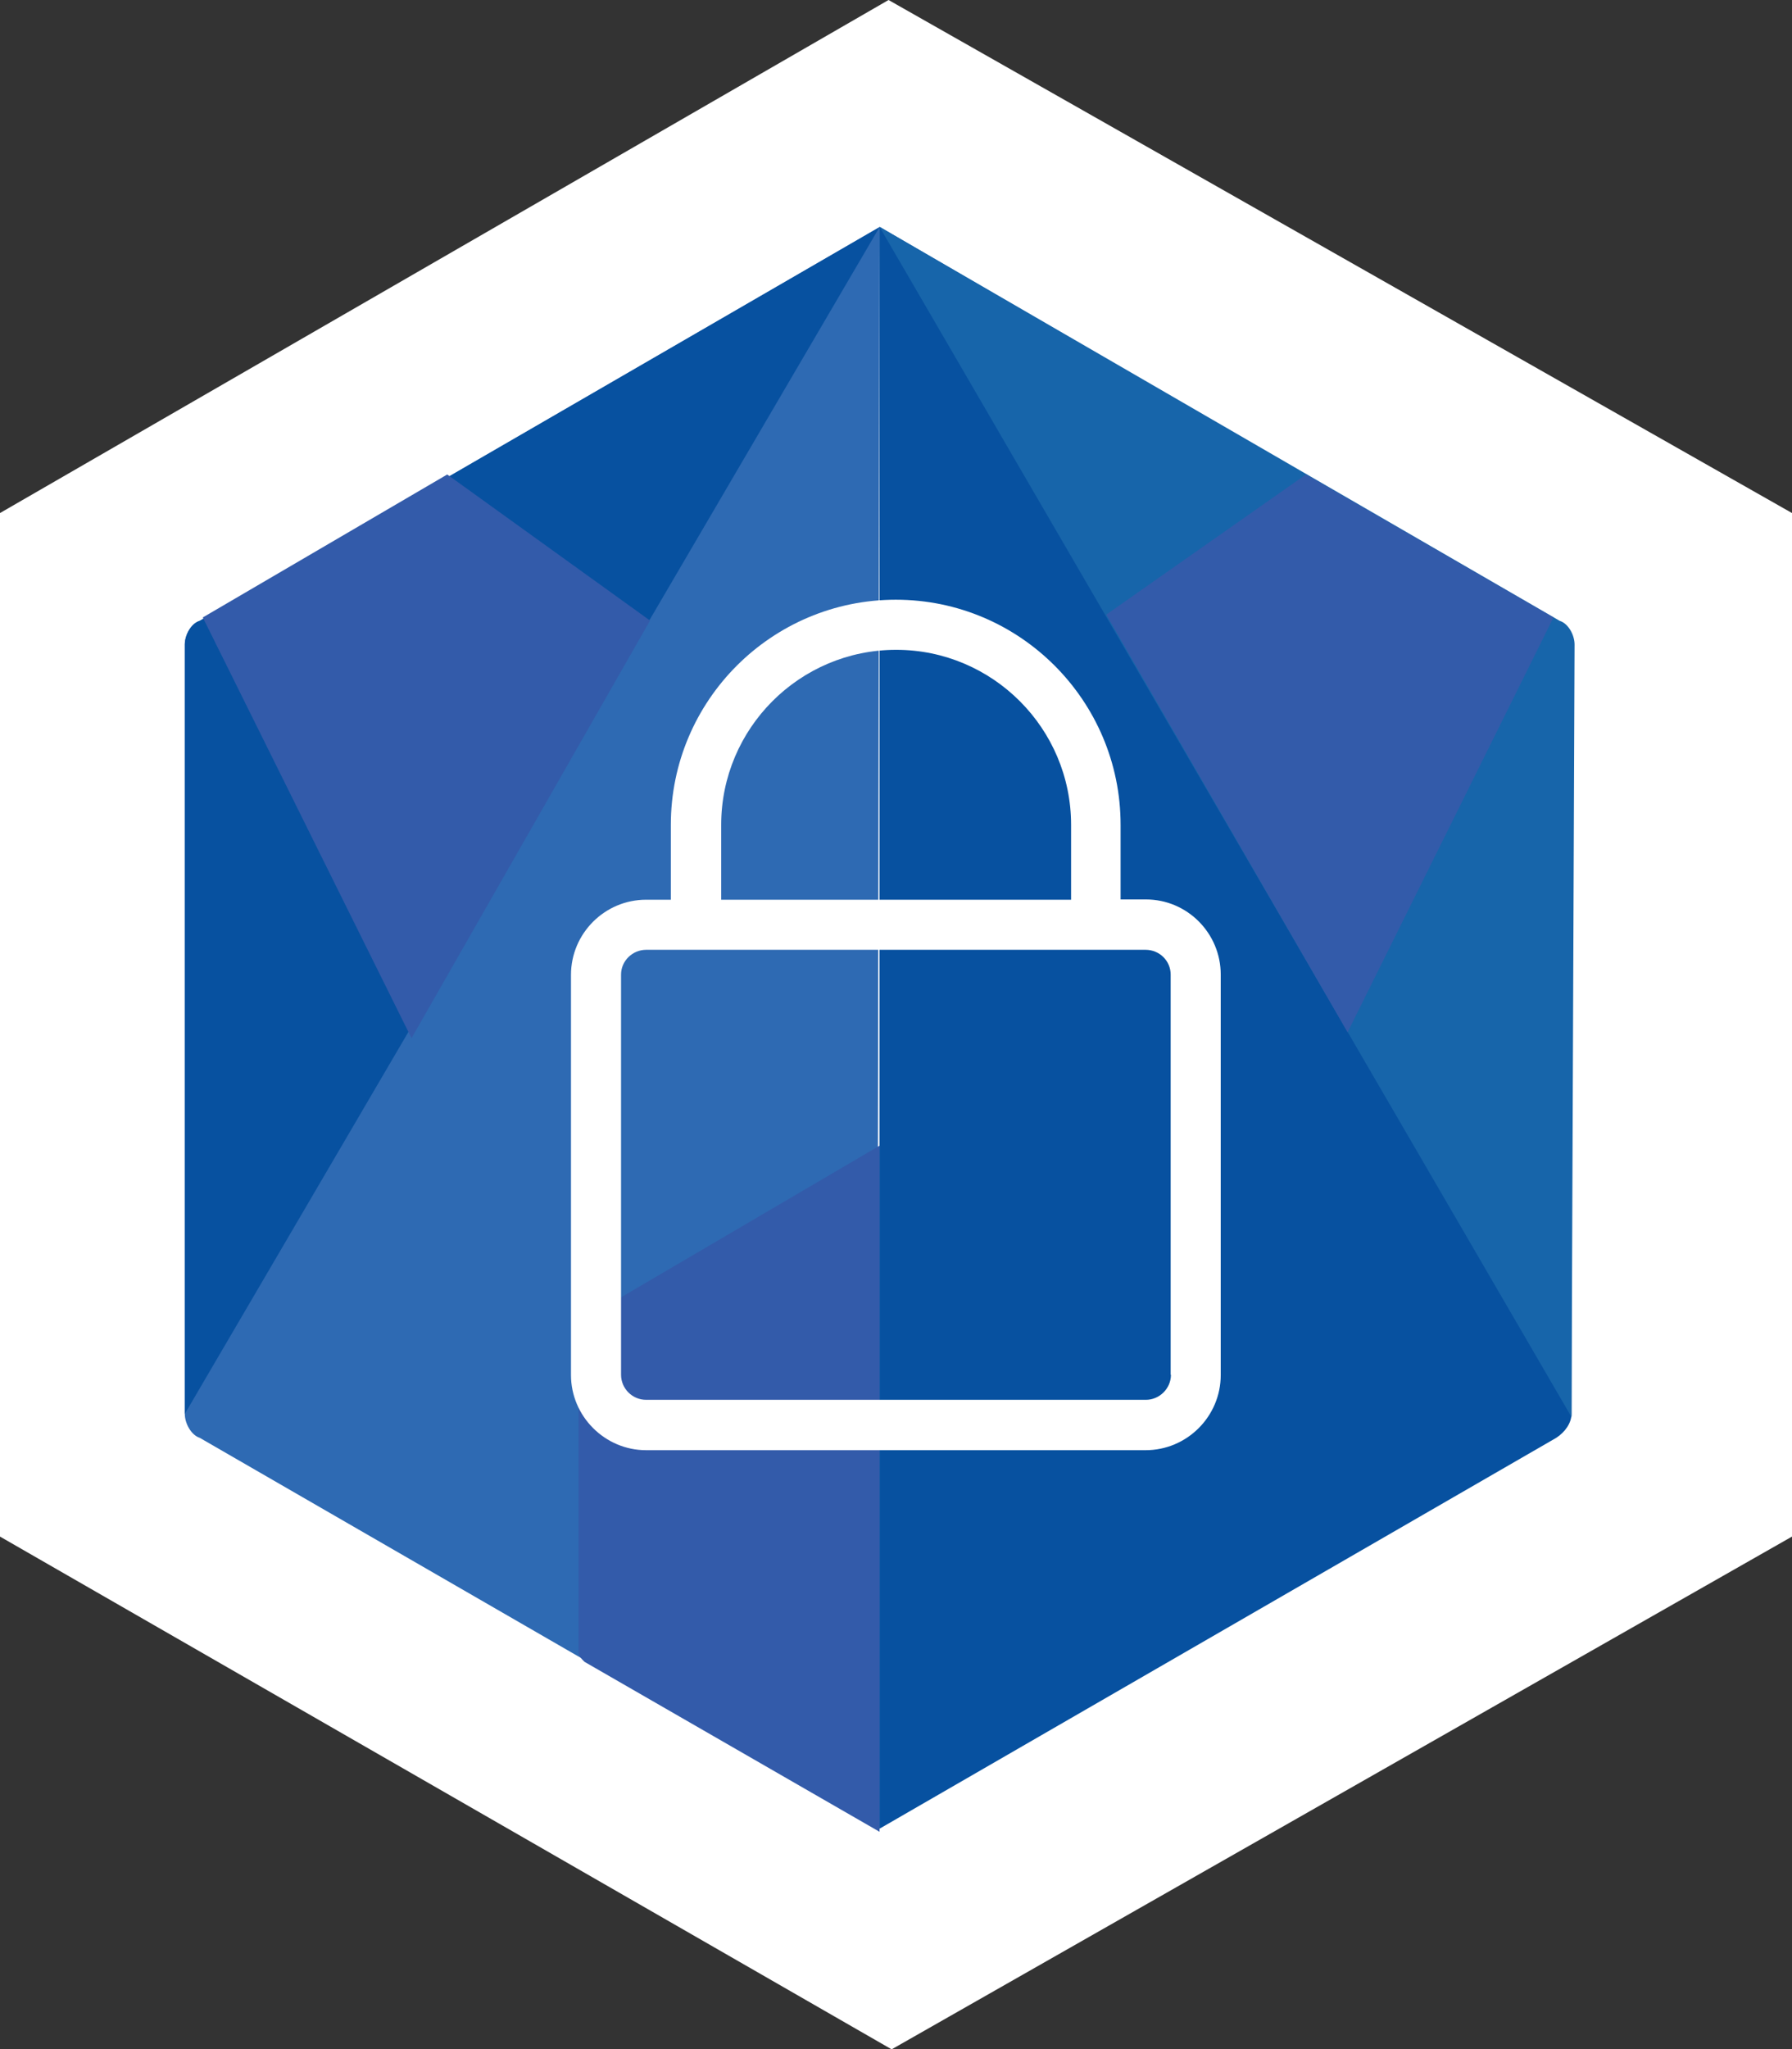 <?xml version="1.0" encoding="utf-8"?>
<!-- Generator: Adobe Illustrator 15.0.0, SVG Export Plug-In . SVG Version: 6.00 Build 0)  -->
<!DOCTYPE svg PUBLIC "-//W3C//DTD SVG 1.1//EN" "http://www.w3.org/Graphics/SVG/1.1/DTD/svg11.dtd">
<svg version="1.1" id="Calque_1" xmlns="http://www.w3.org/2000/svg" xmlns:xlink="http://www.w3.org/1999/xlink" x="0px" y="0px"
	 width="6.371px" height="7.282px" viewBox="0 0 6.371 7.282" enable-background="new 0 0 6.371 7.282" xml:space="preserve">
<rect x="0" y="0" width="6.371" height="7.282" fill="#333333" stroke="none"/>
<path id="XMLID_56_" fill="#FFFFFF" d="M0,1.823V5.46l3.17,1.822L6.371,5.46V2.258V1.823L3.159,0L0,1.823z"/>
<g>
	<g>
		<path fill="#E92530" d="M2.227,1.76L2.227,1.76L2.227,1.76z"/>
	</g>
	<path id="XMLID_49_" fill="#2E6AB3" d="M3.117,6.498L0.71,5.109C0.679,5.099,0.657,5.057,0.657,5.024V2.29
		c0-0.032,0.021-0.074,0.053-0.084l2.417-1.399"/>
	<path id="XMLID_48_" fill="#335BAA" d="M3.127,6.509L2.078,5.905C2.067,5.894,2.057,5.884,2.057,5.873V4.718
		c0-0.012,0.011-0.032,0.021-0.032l1.049-0.615"/>
	<g>
		<path id="XMLID_34_" fill="#0751A0" d="M0.657,5.024V2.29c0-0.032,0.021-0.074,0.053-0.084l2.417-1.399"/>
	</g>
	<g>
		<polygon fill="#335BAA" points="0.721,2.194 1.463,3.689 2.311,2.205 1.59,1.686 		"/>
	</g>
	<g>
		<path fill="#E92530" d="M4.018,1.76L4.018,1.76L4.018,1.76z"/>
	</g>
	<g>
		<path id="XMLID_33_" fill="#0751A0" d="M3.127,6.498l2.406-1.389c0.032-0.021,0.054-0.053,0.054-0.085V2.29
			c0-0.032-0.021-0.074-0.054-0.084L3.127,0.806"/>
	</g>
	<g>
		<path id="XMLID_1_" fill="#1765AA" d="M5.587,5.035L5.598,2.29c0-0.032-0.021-0.074-0.053-0.084L3.127,0.806"/>
	</g>
	<g>
		<polygon fill="#335BAA" points="5.523,2.194 4.791,3.668 3.933,2.184 4.643,1.686 		"/>
	</g>
</g>
<path fill="#FFFFFF" d="M4.074,3.196H3.984V2.931c0-0.441-0.358-0.8-0.799-0.8s-0.8,0.358-0.8,0.8v0.266H2.297
	c-0.147,0-0.267,0.12-0.267,0.267v1.422c0,0.146,0.12,0.267,0.267,0.267h1.776c0.147,0,0.267-0.12,0.267-0.267V3.463
	C4.34,3.316,4.221,3.196,4.074,3.196z M2.564,2.931c0-0.343,0.279-0.622,0.622-0.622s0.622,0.279,0.622,0.622v0.266H2.564V2.931z
	 M4.163,4.885c0,0.049-0.041,0.089-0.089,0.089H2.297c-0.049,0-0.089-0.04-0.089-0.089V3.463c0-0.049,0.041-0.088,0.089-0.088h1.776
	c0.049,0,0.089,0.039,0.089,0.088V4.885z"/>
</svg>
